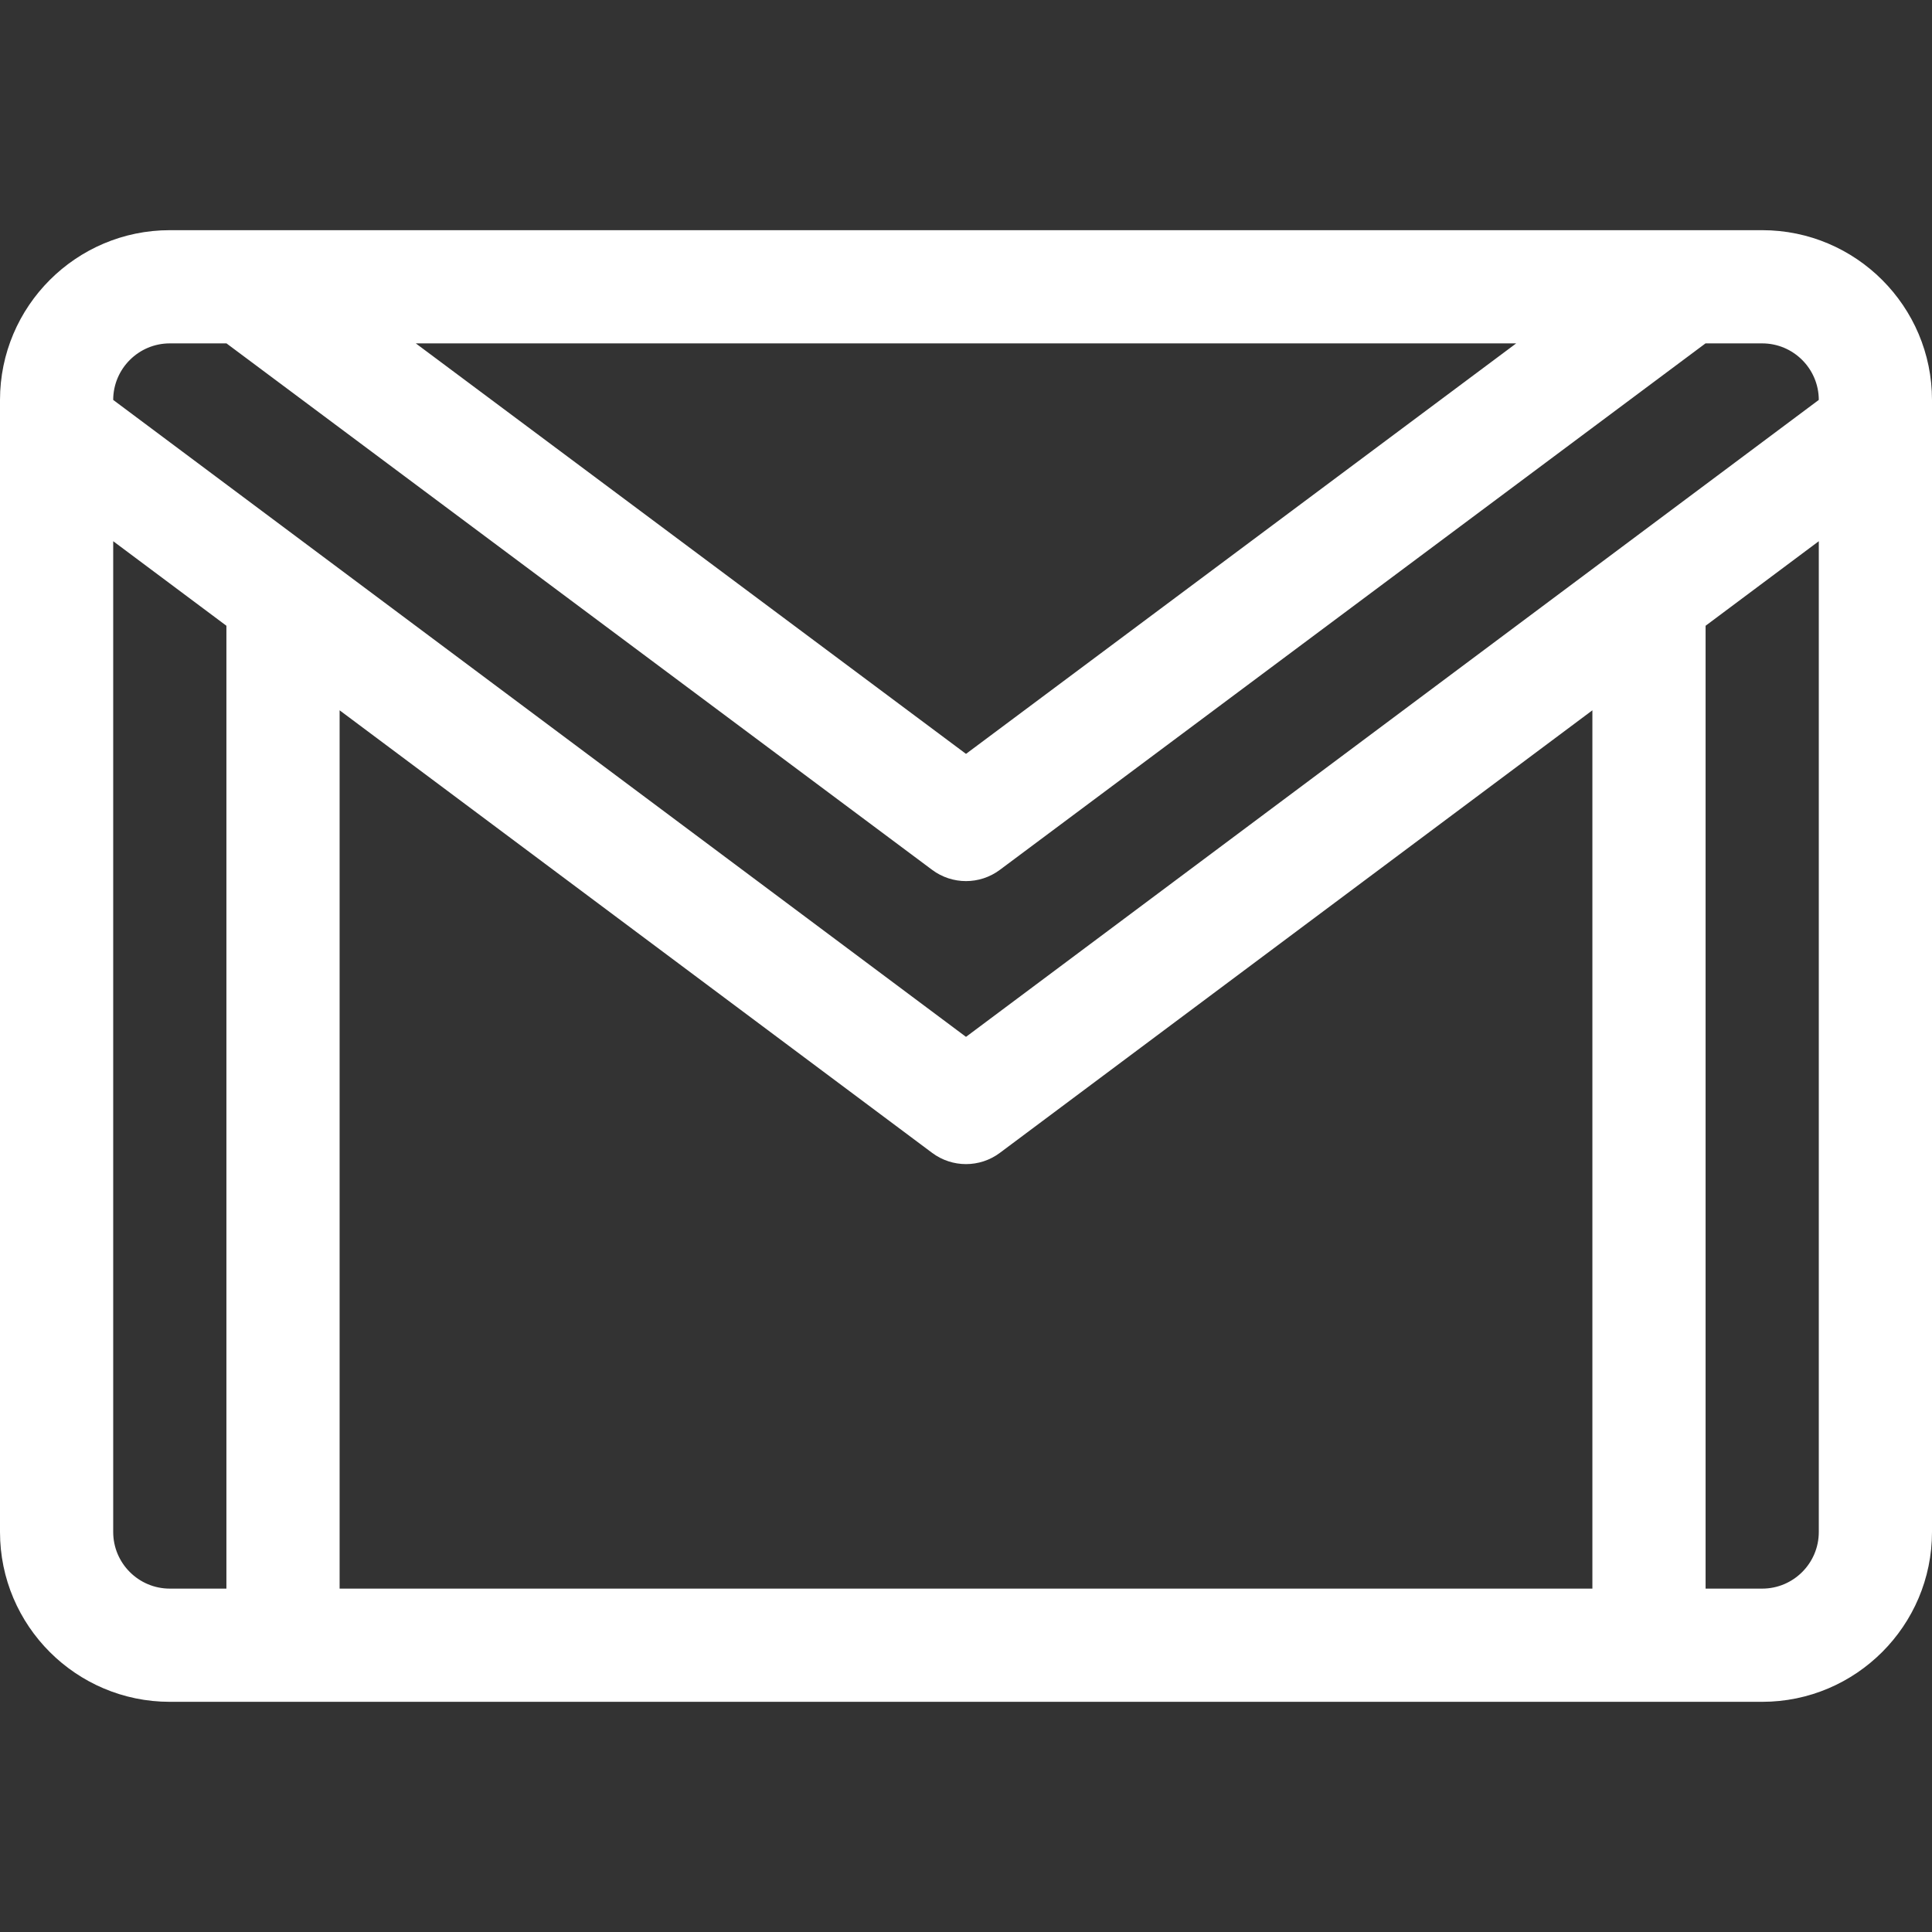 <svg width="512" height="512" xmlns="http://www.w3.org/2000/svg">

 <rect width="100%" height="100%" fill="#333333" stroke="none"/>

 <g>
  <title>background</title>
  <rect fill="none" id="canvas_background" height="602" width="802" y="-1" x="-1"/>
 </g>
 <g>
  <title>Layer 1</title>
  <path fill="#ffffff" id="svg_1" d="m467,61l-422,0c-24.813,0 -45,20.187 -45,45l0,300c0,24.813 20.187,45 45,45l422,0c24.813,0 45,-20.187 45,-45l0,-300c0,-24.813 -20.187,-45 -45,-45zm-65.19,30l-145.81,108.785l-145.81,-108.785l291.62,0zm-356.81,0l15.021,0l187.009,139.523c2.661,1.985 5.815,2.977 8.97,2.977s6.309,-0.992 8.97,-2.977l187.009,-139.523l15.021,0c8.265,0 14.989,6.719 14.999,14.982l-225.999,168.796l-225.999,-168.796c0.01,-8.263 6.734,-14.982 14.999,-14.982zm202.024,214.518c2.662,1.988 5.819,2.982 8.976,2.982s6.314,-0.994 8.976,-2.982l157.024,-117.28l0,232.762l-332,0l0,-232.762l157.024,117.28zm-217.024,100.482l0,-262.575l30,22.407l0,255.168l-15,0c-8.271,0 -15,-6.729 -15,-15zm437,15l-15,0l0,-255.168l30,-22.407l0,262.575c0,8.271 -6.729,15 -15,15z"/>
 </g>
</svg>